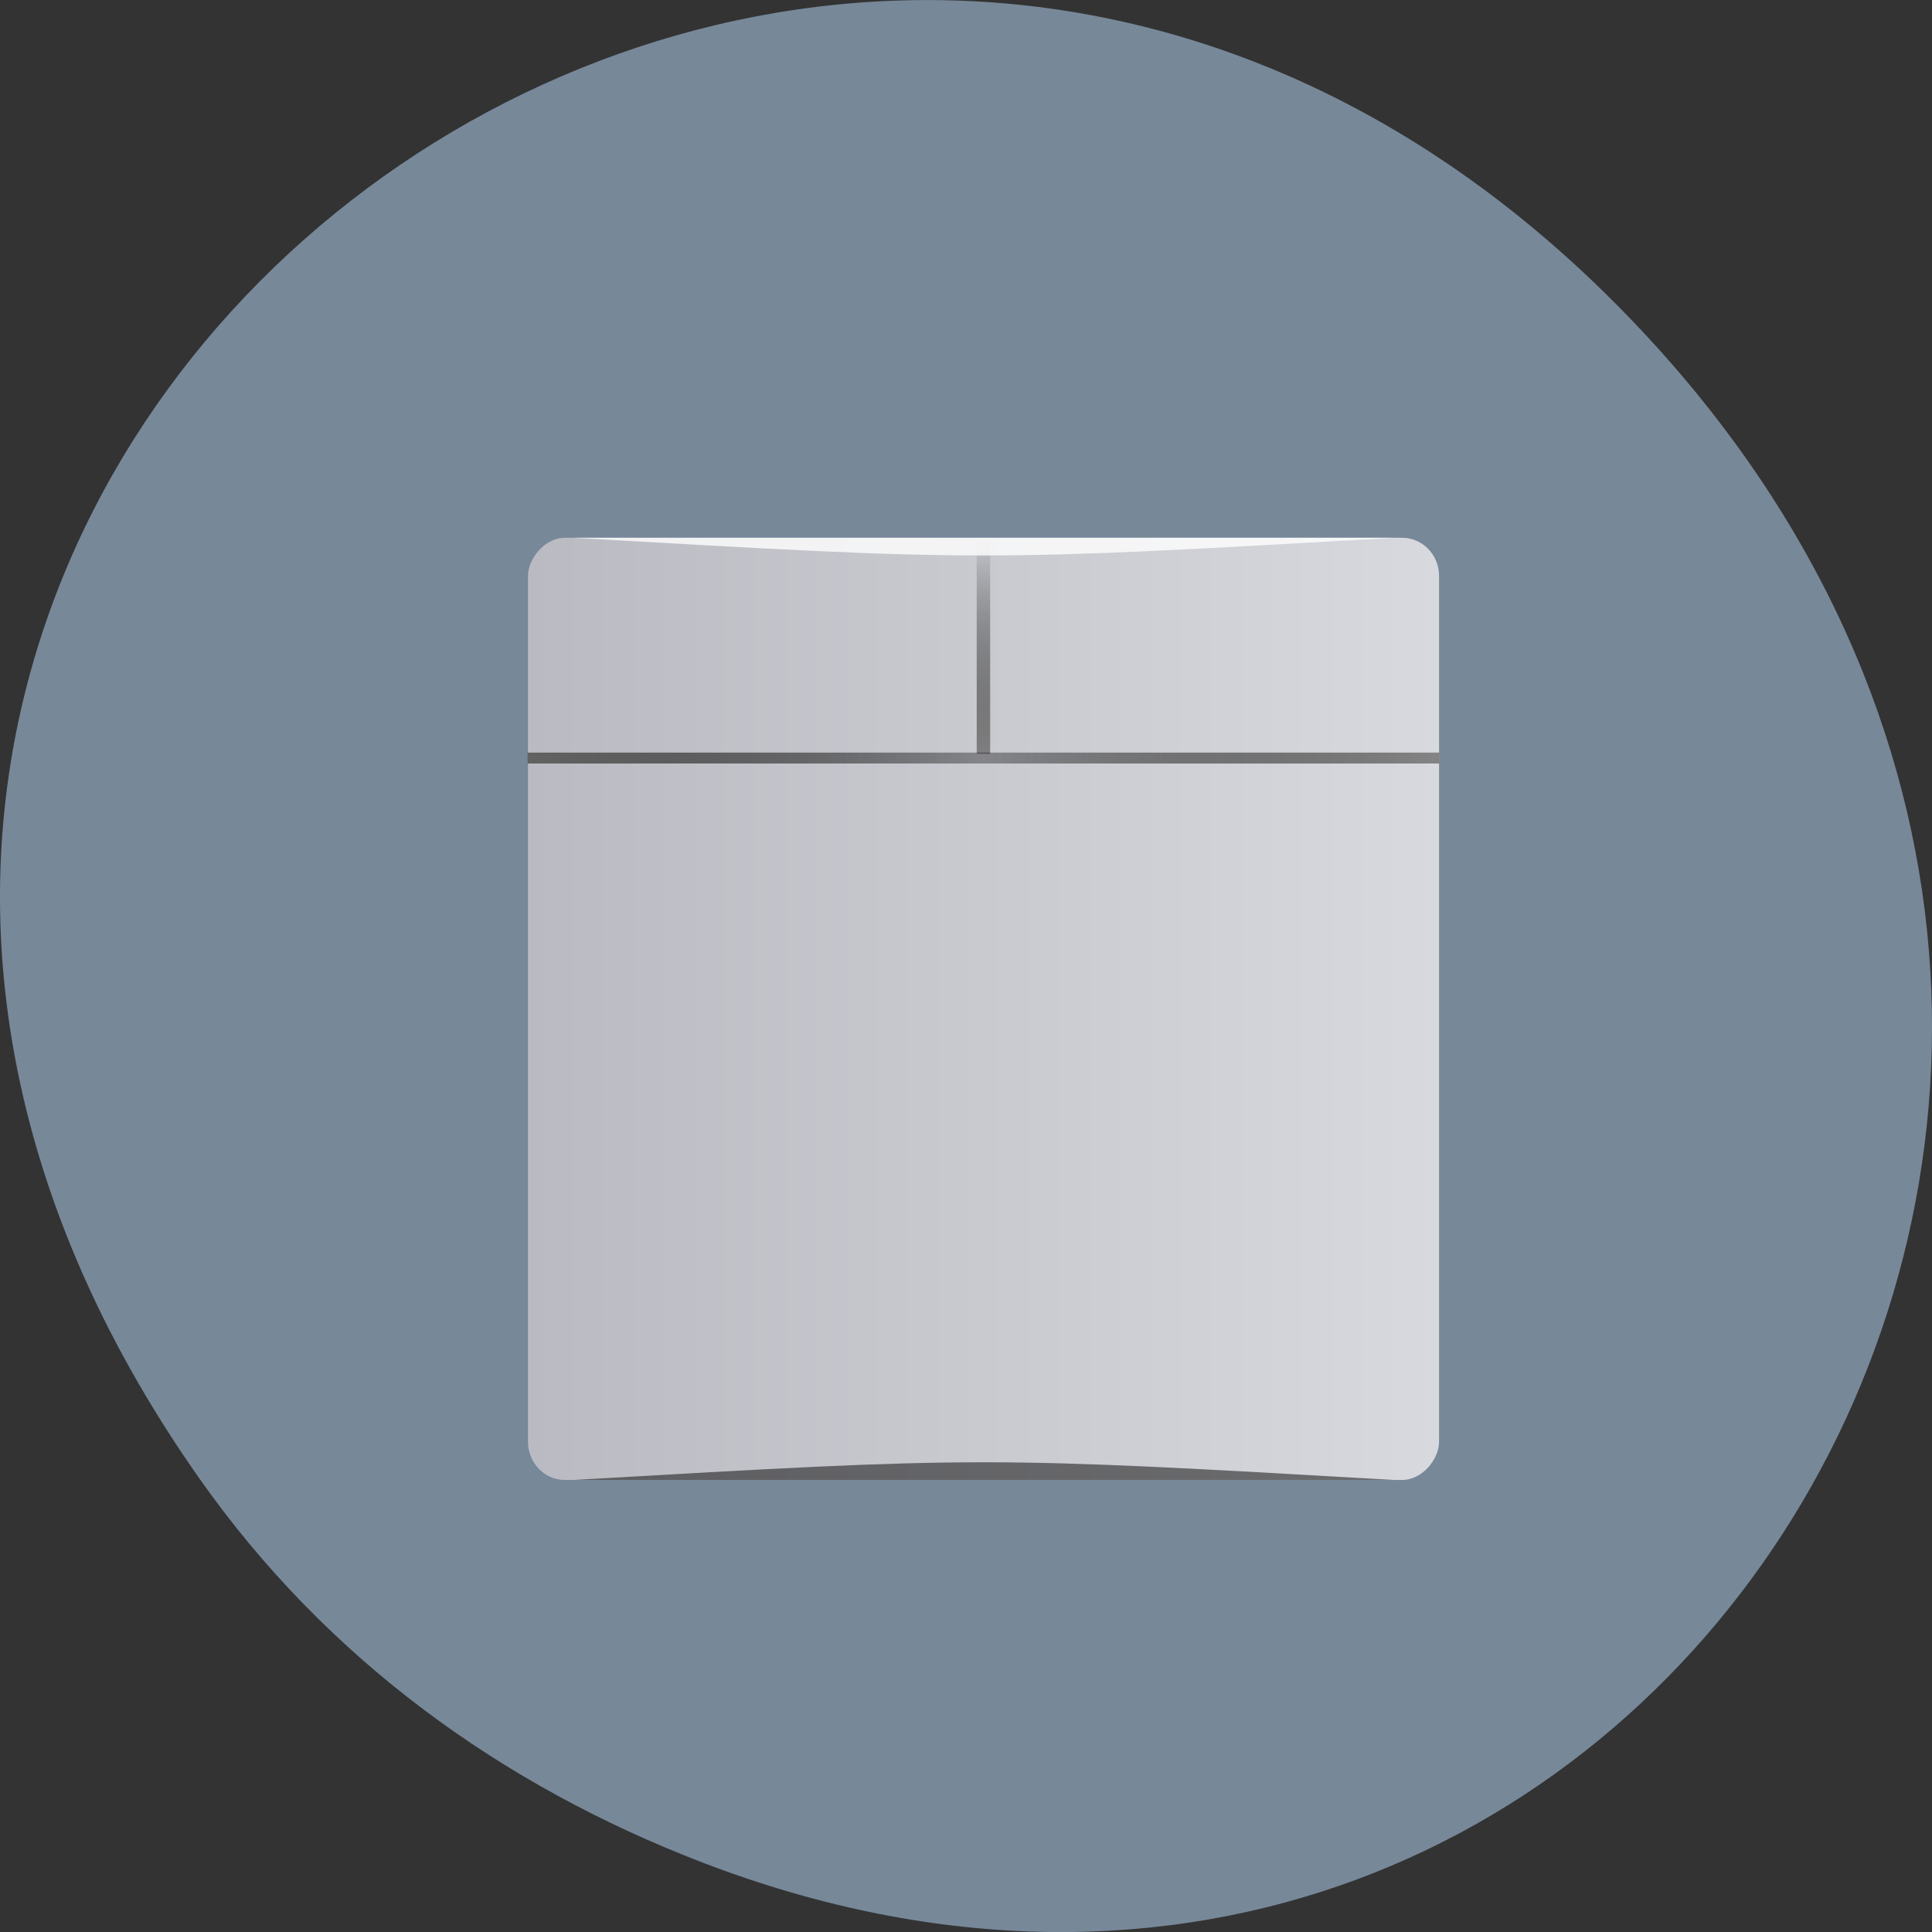 <svg xmlns="http://www.w3.org/2000/svg" viewBox="0 0 256 256"><rect x="0" y="0" width="256" height="256" fill="#333333" stroke="none"/><defs><linearGradient gradientUnits="userSpaceOnUse" x2="428.59" x1="388.55" id="0"><stop stop-color="#626262"/><stop offset="0.5" stop-opacity="0.341"/><stop offset="1" stop-color="#848484"/></linearGradient><linearGradient gradientTransform="matrix(0.783 0 0 1 88.63 0)" gradientUnits="userSpaceOnUse" y2="503.8" x2="0" y1="512.8" id="1"><stop stop-color="#7d7d7d"/><stop offset="1" stop-opacity="0"/></linearGradient><linearGradient gradientUnits="userSpaceOnUse" x2="428.57" x1="388.57" id="2"><stop stop-color="#babbc2"/><stop offset="1" stop-color="#d8d9de"/></linearGradient></defs><g transform="translate(0 -796.36)"><path d="m 26.373 992.2 c -92.05 -130.93 77.948 -263.6 186.39 -156.91 102.17 100.51 7.449 256.68 -119.69 207.86 -26.526 -10.185 -49.802 -26.914 -66.7 -50.948 z" fill="#789" color="#000"/><g transform="matrix(3.018 0 0 3.121 -1102.74 -704.74)"><rect transform="scale(1 -1)" y="-543.8" x="388.57" height="40" width="40" fill="url(#2)" rx="1.62"/><g fill-rule="evenodd"><path d="m 408.27 503.8 v 9.167 h 0.591 v -9.167 h -0.591 z" fill="url(#1)"/><path d="m 428.59 512.92 h -40.04 v 0.463 h 40.04 v -0.463 z" fill="url(#0)"/></g><path d="m 390.57 543.8 c 18 -1 18 -1 36 0 z" opacity="0.5"/><path d="m 390.57 503.8 c 18 1 18 1 36 0 z" opacity="0.8" fill="#fff"/></g></g></svg>